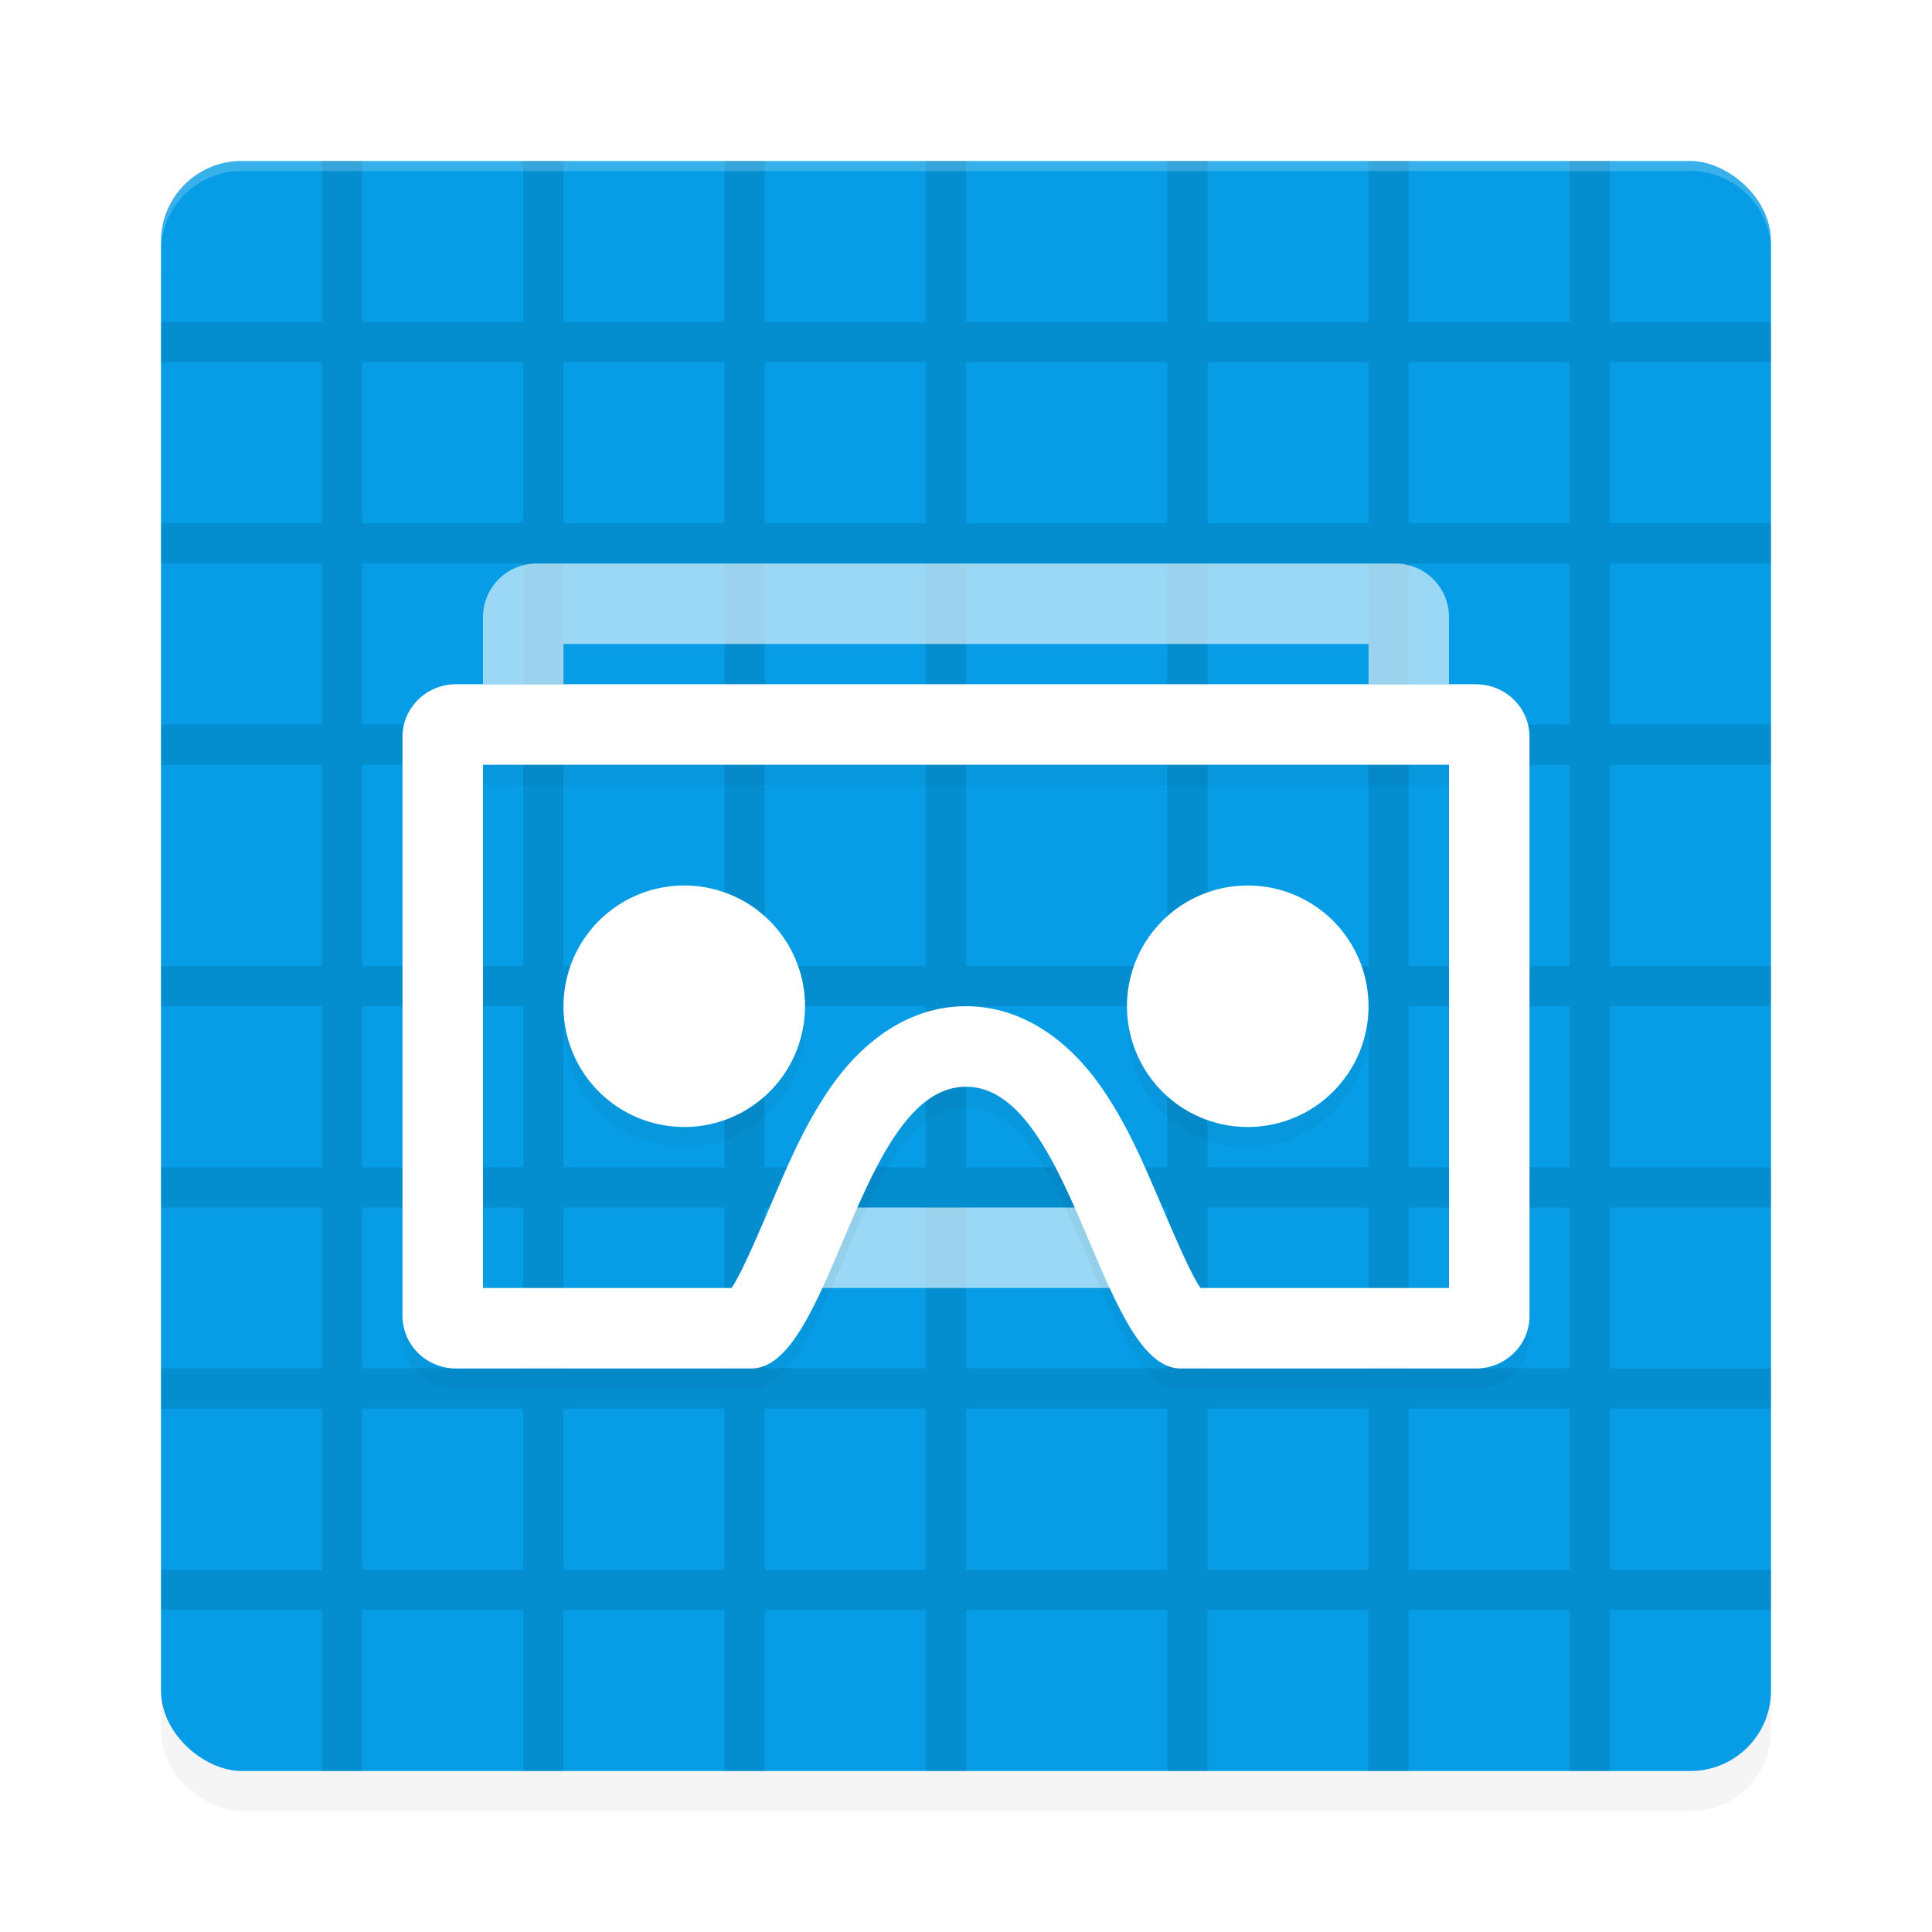 <?xml version='1.0' encoding='utf-8'?>
<svg xmlns="http://www.w3.org/2000/svg" width="192" height="192" version="1" id="svg18">
  <defs>
    <filter style="color-interpolation-filters:sRGB" id="filter859" x="-0.048" width="1.096" y="-0.048" height="1.096">
      <feGaussianBlur stdDeviation="3.2"/>
    </filter>
    <filter style="color-interpolation-filters:sRGB" id="filter878" x="-0.039" width="1.077" y="-0.064" height="1.127">
      <feGaussianBlur stdDeviation="1.8"/>
    </filter>
  </defs>
  <rect style="filter:url(#filter859);opacity:0.2;fill:#000000" width="160" height="160" x="-180" y="-176" rx="8" ry="8" transform="matrix(0,-1,-1,0,0,0)"/>
  <rect transform="matrix(0,-1,-1,0,0,0)" ry="8" rx="8" y="-176" x="-176" height="160" width="160" style="fill:#069de6"/>
  <path d="M 32,16 V 32 H 16 v 4 H 32 V 52 H 16 v 4 H 32 V 72 H 16 v 4 H 32 V 96 H 16 v 4 h 16 v 16 H 16 v 4 h 16 v 16 H 16 v 4 h 16 v 16 H 16 v 4 h 16 v 16 h 4 v -16 h 16 v 16 h 4 v -16 h 16 v 16 h 4 v -16 h 16 v 16 h 4 v -16 h 20 v 16 h 4 v -16 h 16 v 16 h 4 v -16 h 16 v 16 h 4 v -16 h 16 v -4 h -16 v -16 h 16 v -4 h -16 v -16 h 16 v -4 h -16 v -16 h 16 V 96 H 160 V 76 h 16 V 72 H 160 V 56 h 16 V 52 H 160 V 36 h 16 V 32 H 160 V 16 h -4 V 32 H 140 V 16 h -4 V 32 H 120 V 16 h -4 V 32 H 96 V 16 H 92 V 32 H 76 V 16 H 72 V 32 H 56 V 16 H 52 V 32 H 36 V 16 Z m 4,20 H 52 V 52 H 36 Z m 20,0 H 72 V 52 H 56 Z m 20,0 H 92 V 52 H 76 Z m 20,0 h 20 V 52 H 96 Z m 24,0 h 16 v 16 h -16 z m 20,0 h 16 V 52 H 140 Z M 36,56 H 52 V 72 H 36 Z m 20,0 H 72 V 72 H 56 Z m 20,0 H 92 V 72 H 76 Z m 20,0 h 20 V 72 H 96 Z m 24,0 h 16 v 16 h -16 z m 20,0 h 16 V 72 H 140 Z M 36,76 H 52 V 96 H 36 Z m 20,0 H 72 V 96 H 56 Z m 20,0 H 92 V 96 H 76 Z m 20,0 h 20 V 96 H 96 Z m 24,0 h 16 v 20 h -16 z m 20,0 h 16 V 96 H 140 Z M 36,100 h 16 v 16 H 36 Z m 20,0 h 16 v 16 H 56 Z m 20,0 h 16 v 16 H 76 Z m 20,0 h 20 v 16 H 96 Z m 24,0 h 16 v 16 h -16 z m 20,0 h 16 v 16 H 140 Z M 36,120 h 16 v 16 H 36 Z m 20,0 h 16 v 16 H 56 Z m 20,0 h 16 v 16 H 76 Z m 20,0 h 20 v 16 H 96 Z m 24,0 h 16 v 16 h -16 z m 20,0 h 16 v 16 H 140 Z M 36,140 h 16 v 16 H 36 Z m 20,0 h 16 v 16 H 56 Z m 20,0 h 16 v 16 H 76 Z m 20,0 h 20 v 16 H 96 Z m 24,0 h 16 v 16 h -16 z m 20,0 h 16 v 16 h -16 z" style="opacity:0.1"/>
  <path style="opacity:0.2;fill:#ffffff" d="M 24 16 C 19.568 16 16 19.568 16 24 L 16 25 C 16 20.568 19.568 17 24 17 L 168 17 C 172.432 17 176 20.568 176 25 L 176 24 C 176 19.568 172.432 16 168 16 L 24 16 z "/>
  <path d="M 53.336,56 C 50.381,56 48,58.381 48,61.336 V 68 h 8 v -4 h 80 v 4 h 8 V 61.336 C 144,58.381 141.619,56 138.664,56 Z m 29.562,64 -5.914,8 h 37.414 l -5.664,-8 z" style="opacity:0.6;fill:#ffffff;fill-rule:evenodd"/>
  <path d="M 45.336,70 C 42.381,70 40,72.337 40,75.234 V 132.766 C 40,135.663 42.381,138 45.336,138 h 29.328 c 8,0 10.669,-28 21.336,-28 10.667,0 13.336,28 21.336,28 h 29.328 C 149.619,138 152,135.663 152,132.766 V 75.234 C 152,72.337 149.619,70 146.664,70 Z M 48,78 h 96 v 52 h -24.68 c -0.143,-0.2 -0.116,-0.121 -0.297,-0.43 -1.053,-1.793 -2.458,-5.12 -4,-8.719 -1.542,-3.599 -3.213,-7.496 -5.805,-11.125 C 106.627,106.098 102.167,102 96,102 c -6.167,0 -10.627,4.098 -13.219,7.727 -2.592,3.629 -4.262,7.526 -5.805,11.125 -1.542,3.599 -2.947,6.926 -4,8.719 -0.181,0.309 -0.154,0.23 -0.297,0.43 H 48 Z M 68,90 A 12,12 0 0 0 56,102 12,12 0 0 0 68,114 12,12 0 0 0 80,102 12,12 0 0 0 68,90 Z m 56,0 a 12,12 0 0 0 -12,12 12,12 0 0 0 12,12 12,12 0 0 0 12,-12 12,12 0 0 0 -12,-12 z" style="filter:url(#filter878);opacity:0.2;fill-rule:evenodd"/>
  <path d="M 45.336,68 C 42.381,68 40,70.337 40,73.234 V 130.766 C 40,133.663 42.381,136 45.336,136 h 29.328 c 8,0 10.669,-28 21.336,-28 10.667,0 13.336,28 21.336,28 h 29.328 C 149.619,136 152,133.663 152,130.766 V 73.234 C 152,70.337 149.619,68 146.664,68 Z M 48,76 h 96 v 52 h -24.68 c -0.143,-0.2 -0.116,-0.121 -0.297,-0.43 -1.053,-1.793 -2.458,-5.12 -4,-8.719 -1.542,-3.599 -3.213,-7.496 -5.805,-11.125 C 106.627,104.098 102.167,100 96,100 c -6.167,0 -10.627,4.098 -13.219,7.727 -2.592,3.629 -4.262,7.526 -5.805,11.125 -1.542,3.599 -2.947,6.926 -4,8.719 -0.181,0.309 -0.154,0.23 -0.297,0.43 H 48 Z M 68,88 A 12,12 0 0 0 56,100 12,12 0 0 0 68,112 12,12 0 0 0 80,100 12,12 0 0 0 68,88 Z m 56,0 a 12,12 0 0 0 -12,12 12,12 0 0 0 12,12 12,12 0 0 0 12,-12 12,12 0 0 0 -12,-12 z" style="fill:#ffffff;fill-rule:evenodd"/>
</svg>
